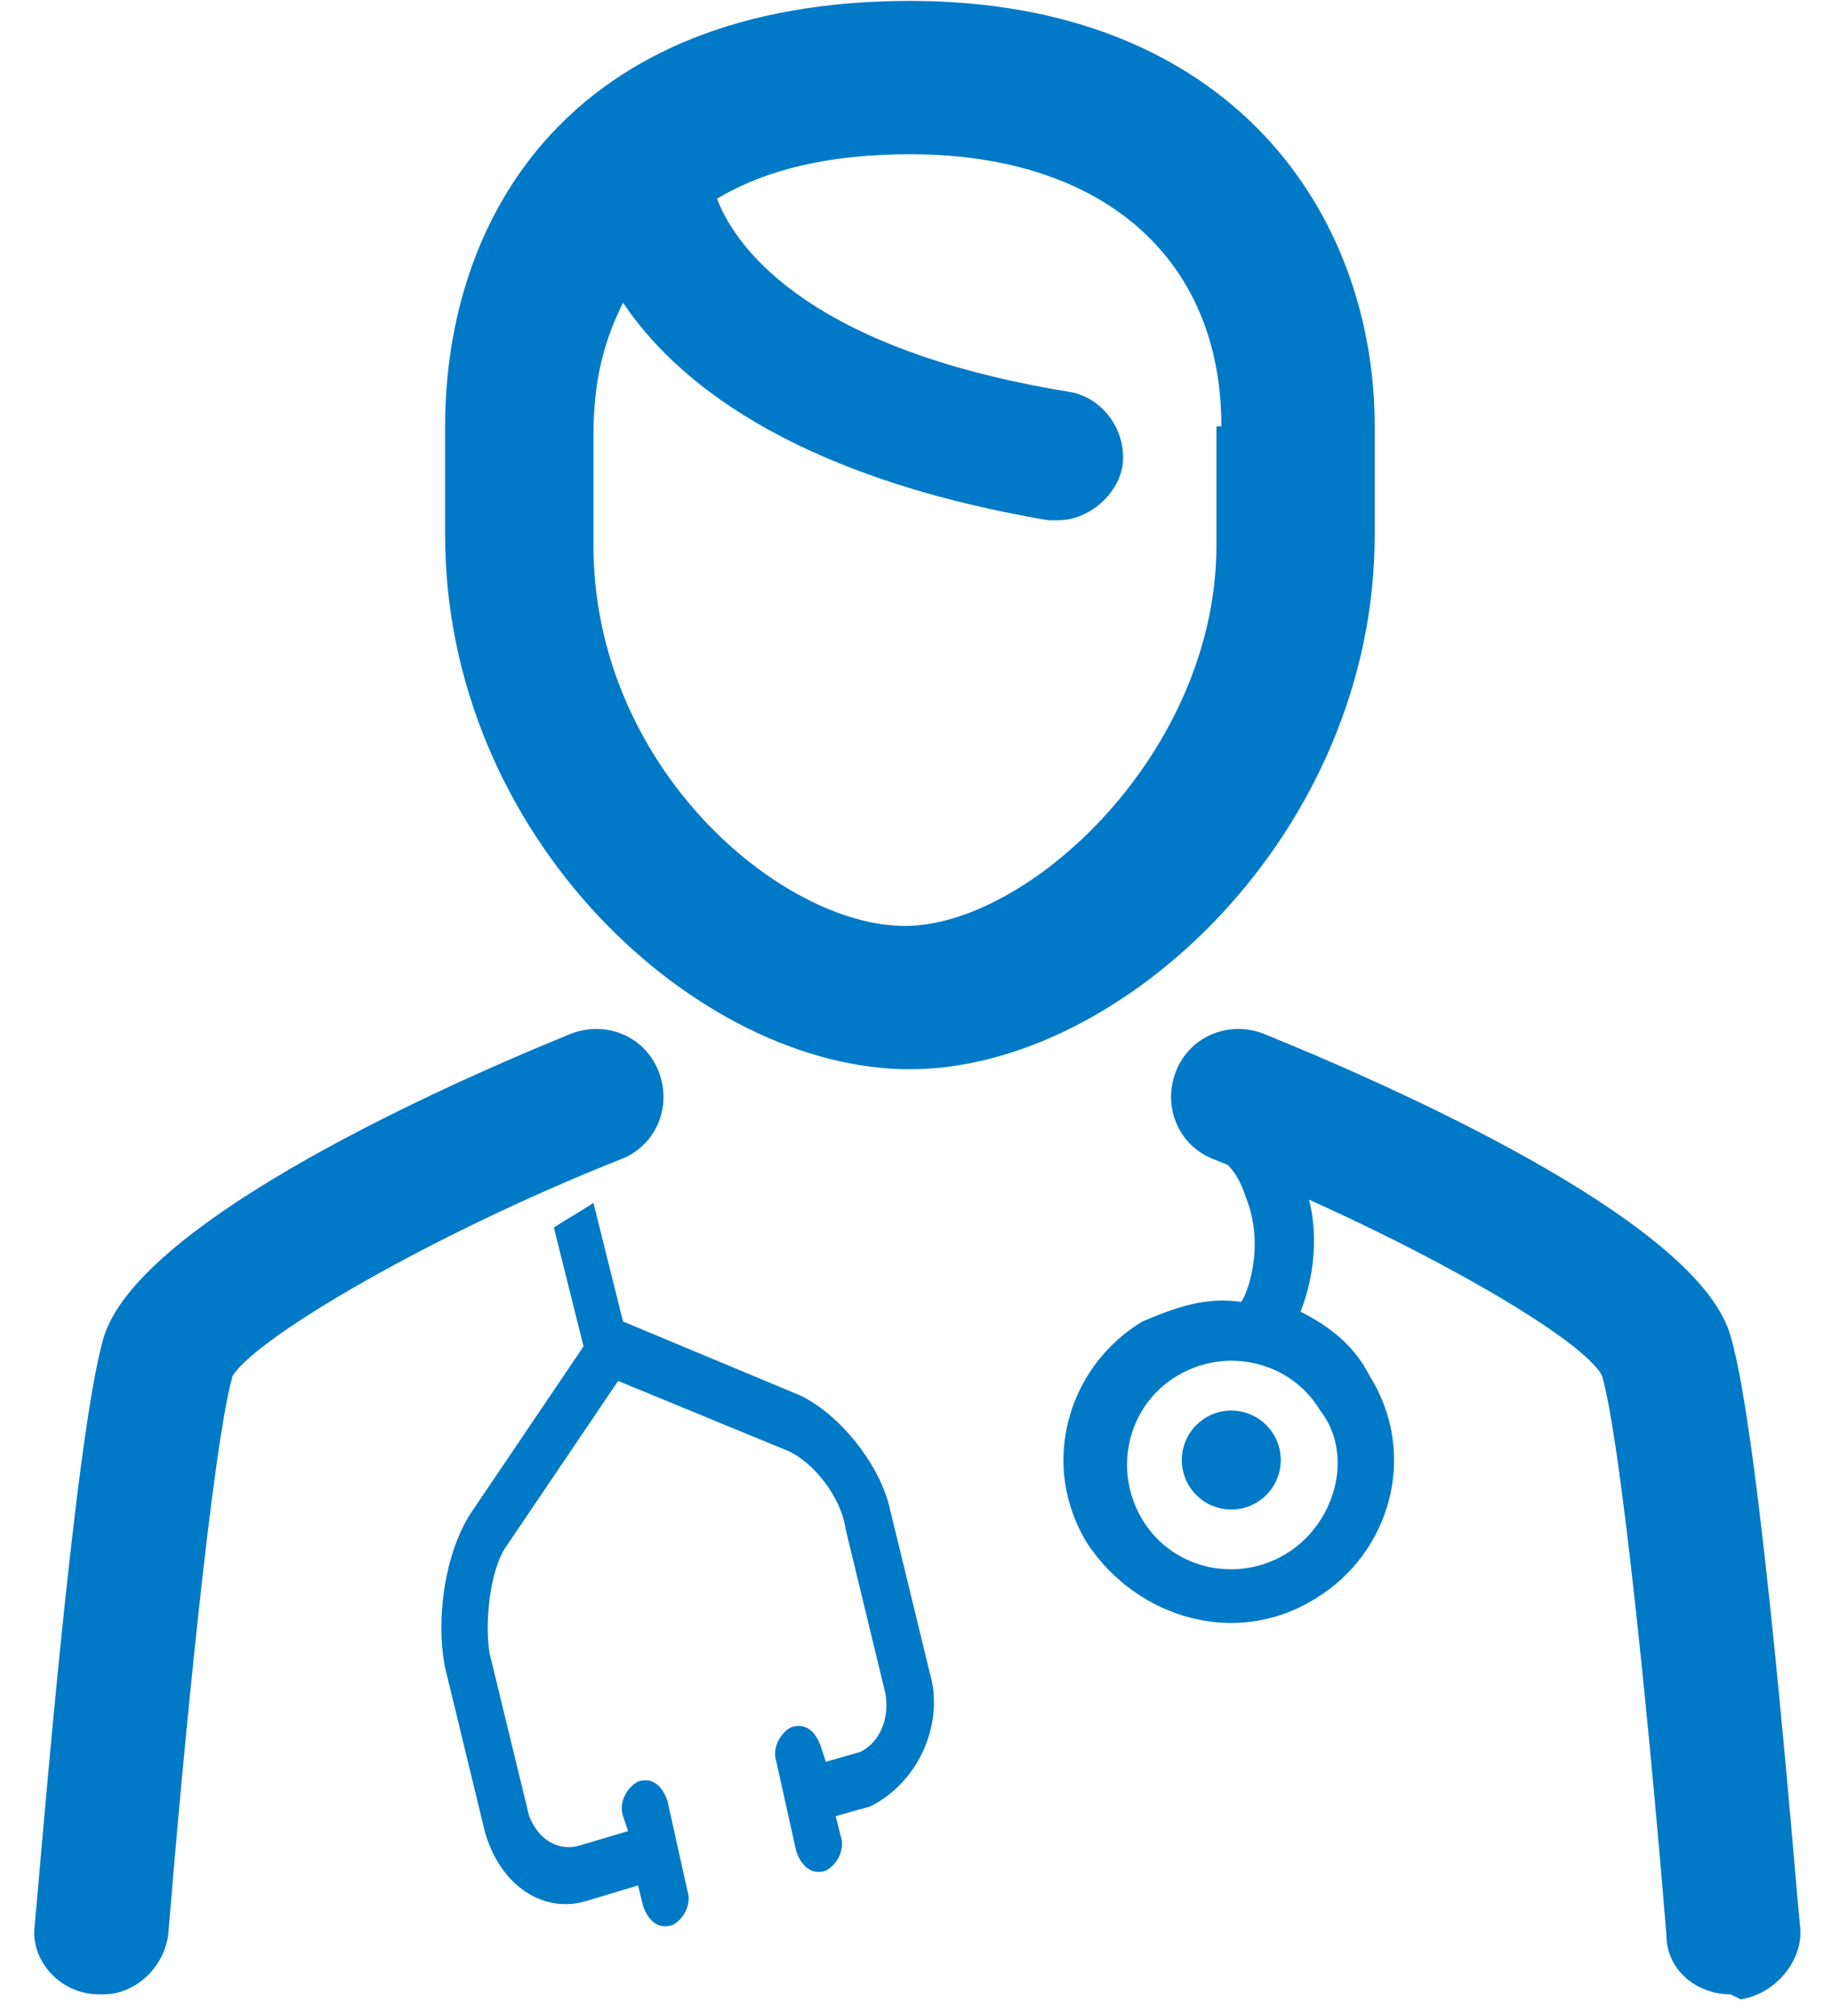 <?xml version="1.0" encoding="UTF-8"?>
<svg width="40px" height="44px" viewBox="0 0 40 44" version="1.1" xmlns="http://www.w3.org/2000/svg" xmlns:xlink="http://www.w3.org/1999/xlink">
    <!-- Generator: Sketch 49.1 (51147) - http://www.bohemiancoding.com/sketch -->
    <title>Group 3</title>
    <desc>Created with Sketch.</desc>
    <defs></defs>
    <g id="BONOS-&gt;-CARO-2*****" stroke="none" stroke-width="1" fill="none" fill-rule="evenodd">
        <g id="003_cotiza_dkt" transform="translate(-495, -605)" fill="#0079C7">
            <g id="Group-3" transform="translate(495, 605)">
                <path d="M26.56,9.304 L26.56,11.896 C26.56,16.43 22.458,20.209 19.759,20.209 C17.06,20.209 12.957,16.753 12.957,11.896 L12.957,9.521 C12.957,8.332 13.173,7.47 13.604,6.606 C14.685,8.225 17.168,10.384 22.89,11.355 L23.104,11.355 C23.752,11.355 24.4,10.817 24.508,10.169 C24.615,9.412 24.077,8.656 23.322,8.548 C17.384,7.577 15.981,5.203 15.656,4.337 C16.735,3.689 18.138,3.366 19.866,3.366 C24.077,3.366 26.668,5.633 26.668,9.304 L26.56,9.304 Z M30.015,11.678 L30.015,9.304 C30.015,4.664 26.884,0.02 19.866,0.02 C12.418,0.02 9.719,4.769 9.719,9.304 L9.719,11.678 C9.719,18.267 15.226,23.337 19.866,23.337 C24.508,23.337 30.015,18.155 30.015,11.678 Z" id="Fill-198"></path>
                <path d="M28.071,33.918 C26.991,34.566 25.588,34.242 24.94,33.162 C24.294,32.084 24.615,30.681 25.697,30.031 C26.775,29.383 28.179,29.708 28.827,30.786 C29.582,31.759 29.151,33.27 28.071,33.918 M28.719,34.89 C30.339,33.918 30.987,31.759 29.905,30.031 C29.582,29.383 29.043,28.951 28.395,28.628 C28.611,28.089 28.934,26.9 28.395,25.606 C28.286,25.391 28.179,25.172 28.071,25.066 C27.963,24.958 27.963,24.849 27.855,24.743 L26.775,25.391 C26.991,25.606 27.099,25.82 27.207,26.146 C27.639,27.225 27.207,28.303 27.099,28.414 C26.343,28.303 25.697,28.519 24.94,28.844 C23.319,29.817 22.671,31.975 23.751,33.703 C24.835,35.321 26.991,35.97 28.719,34.89" id="Fill-199"></path>
                <path d="M26.884,30.786 C27.479,30.786 27.964,31.271 27.964,31.866 C27.964,32.463 27.479,32.946 26.884,32.946 C26.287,32.946 25.804,32.463 25.804,31.866 C25.804,31.271 26.287,30.786 26.884,30.786" id="Fill-200"></path>
                <path d="M2.27,43.527 L2.161,43.527 C1.299,43.527 0.651,42.77 0.758,42.013 C0.867,40.933 1.622,31.327 2.27,29.167 C3.025,26.794 8.964,23.988 12.419,22.581 C13.172,22.26 14.036,22.581 14.361,23.337 C14.686,24.095 14.361,24.959 13.604,25.282 C9.504,26.901 5.616,29.167 5.078,30.031 C4.643,31.545 3.998,38.236 3.673,42.229 C3.564,42.988 2.918,43.527 2.27,43.527" id="Fill-201"></path>
                <path d="M37.787,43.527 C37.032,43.527 36.384,42.988 36.384,42.229 C36.061,38.236 35.413,31.545 34.981,30.031 C34.55,29.167 30.553,26.901 26.451,25.282 C25.694,24.959 25.371,24.095 25.694,23.337 C26.021,22.581 26.885,22.26 27.638,22.581 C31.094,23.988 37.139,26.794 37.787,29.167 C38.435,31.327 39.192,40.933 39.299,42.013 C39.406,42.77 38.76,43.527 38.003,43.636 L37.787,43.527 Z" id="Fill-202"></path>
                <path d="M20.3,36.508 L19.434,32.947 C19.22,31.974 18.356,30.894 17.492,30.465 L13.604,28.843 L12.957,26.254 C12.632,26.468 12.416,26.579 12.093,26.793 L12.741,29.385 L10.26,33.054 C9.719,33.916 9.504,35.319 9.719,36.399 L10.583,39.964 C10.908,41.151 11.876,41.799 12.85,41.475 L13.932,41.151 L14.037,41.582 C14.144,41.908 14.36,42.123 14.685,42.014 C14.9,41.908 15.117,41.582 15.007,41.259 L14.576,39.316 C14.468,38.991 14.253,38.775 13.932,38.883 C13.714,38.991 13.496,39.316 13.604,39.639 L13.714,39.964 L12.632,40.286 C12.202,40.396 11.77,40.179 11.554,39.639 L10.688,36.078 C10.583,35.43 10.688,34.35 11.013,33.811 L13.496,30.14 L17.168,31.651 C17.708,31.868 18.356,32.622 18.464,33.377 L19.327,36.94 C19.434,37.481 19.22,38.022 18.786,38.236 L18.031,38.451 L17.925,38.127 C17.816,37.803 17.6,37.588 17.276,37.697 C17.063,37.803 16.844,38.127 16.951,38.451 L17.383,40.396 C17.492,40.719 17.708,40.934 18.031,40.828 C18.247,40.719 18.464,40.396 18.356,40.071 L18.247,39.639 L19.004,39.425 C20.082,38.883 20.621,37.588 20.3,36.508" id="Fill-203"></path>
            </g>
        </g>
    </g>
</svg>